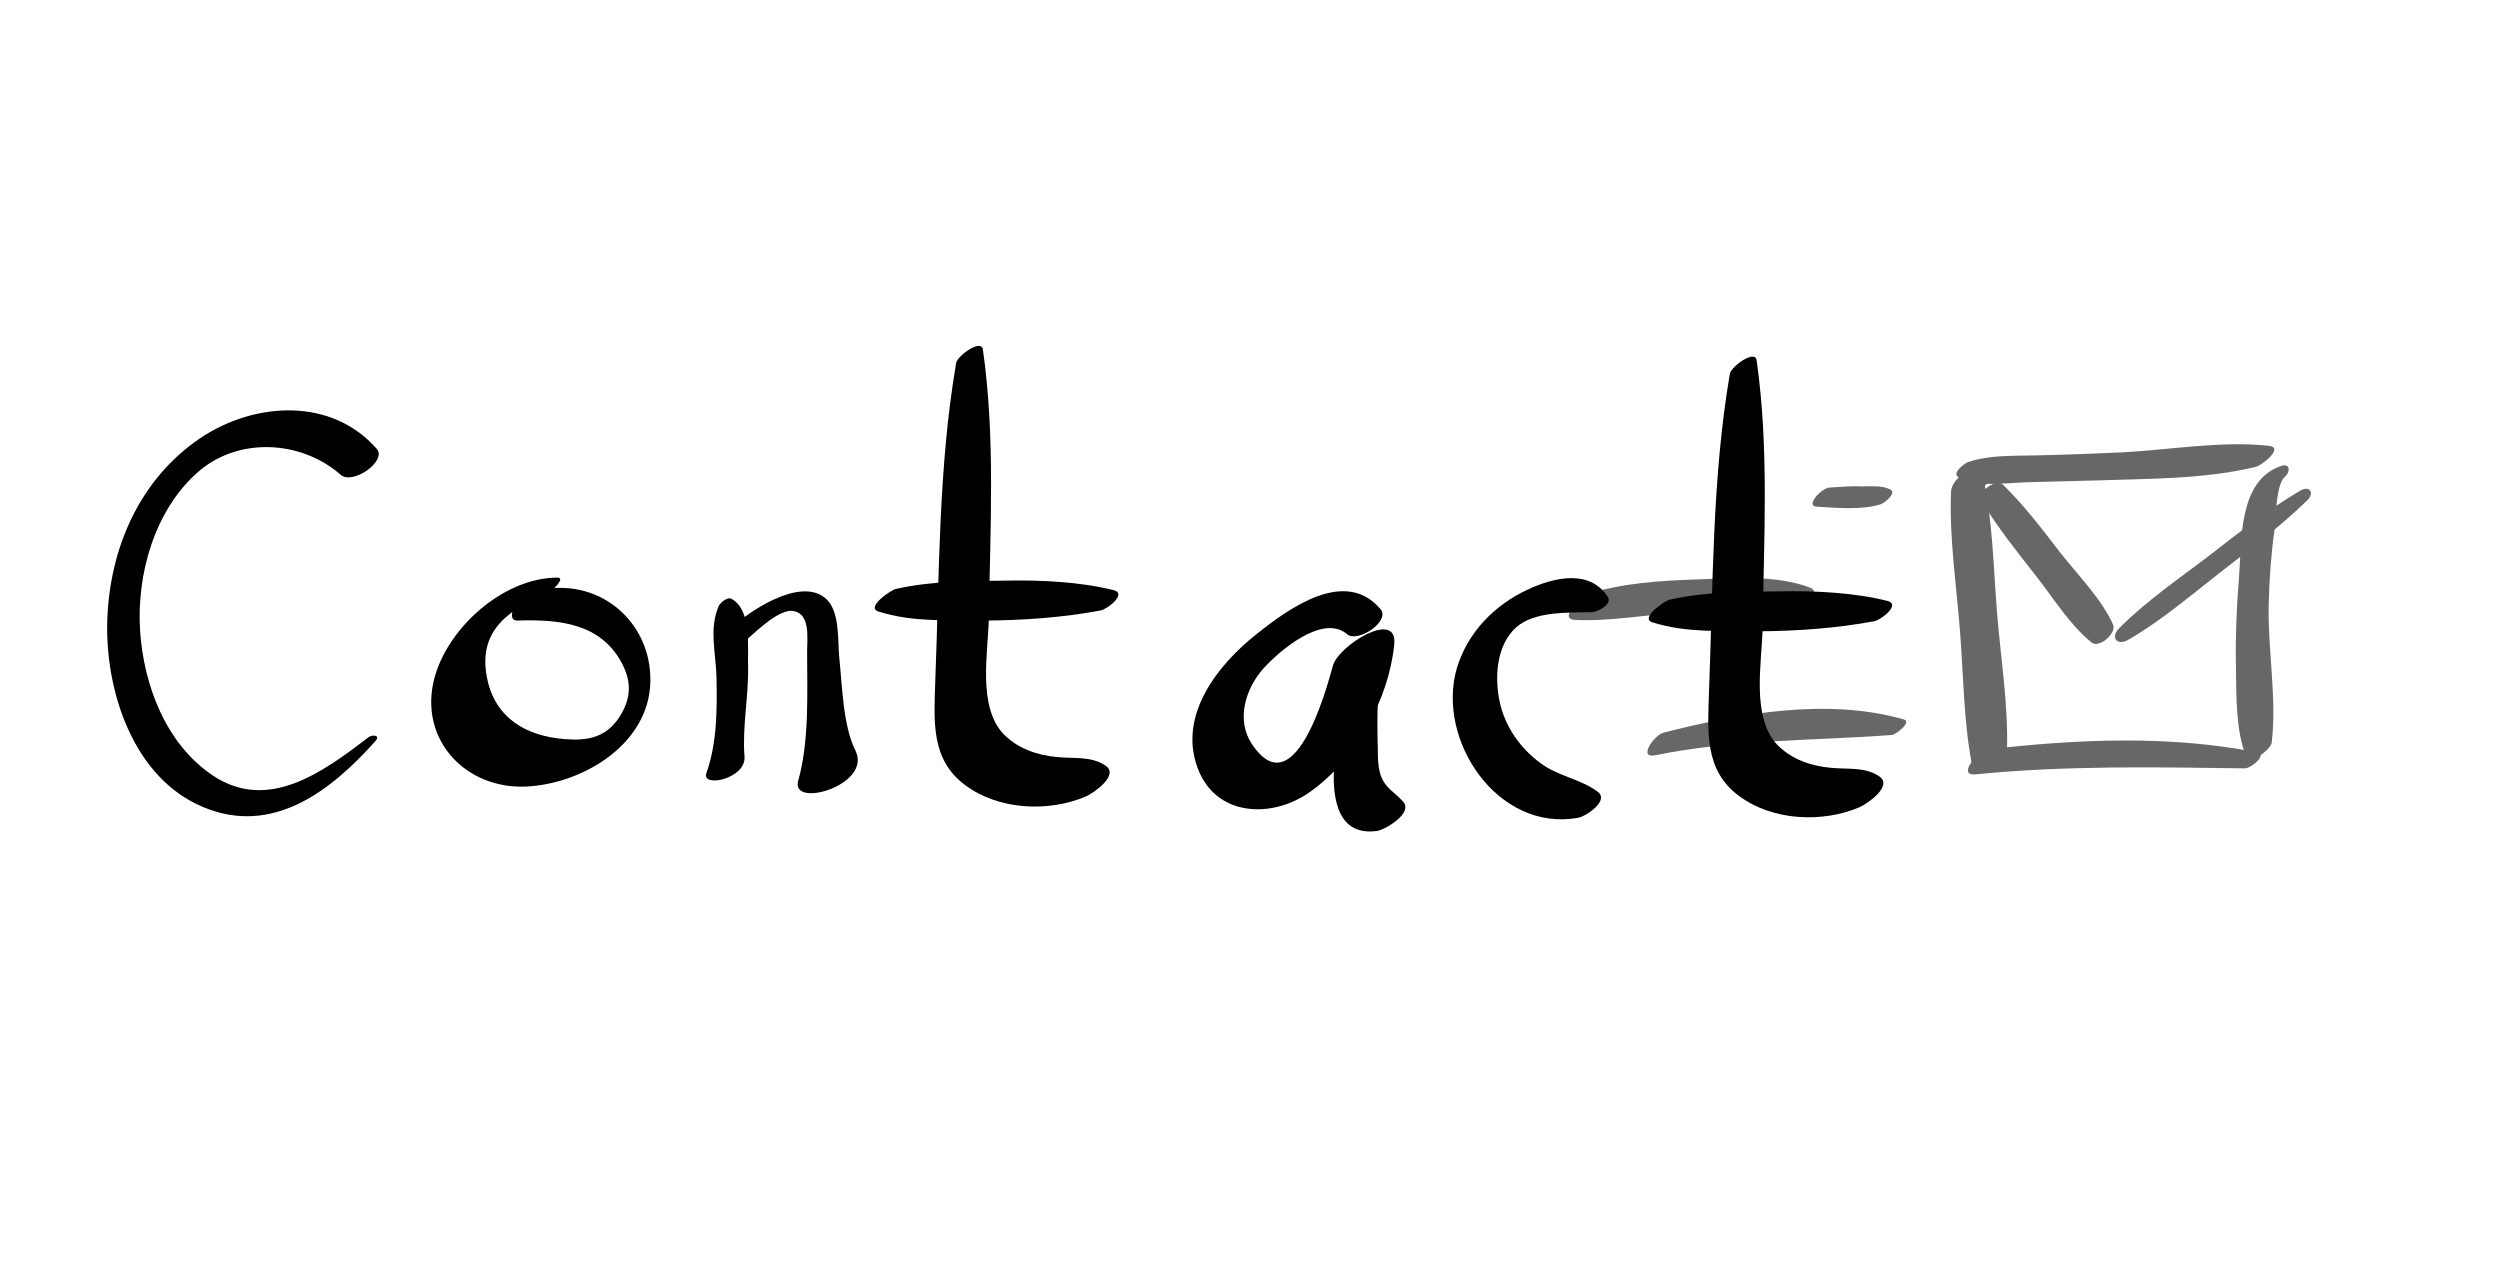 <?xml version="1.0" encoding="utf-8"?>
<!-- Generator: Adobe Illustrator 27.7.0, SVG Export Plug-In . SVG Version: 6.00 Build 0)  -->
<svg version="1.1" xmlns="http://www.w3.org/2000/svg" xmlns:xlink="http://www.w3.org/1999/xlink" x="0px" y="0px"
	 viewBox="0 0 419.4 212.6" style="enable-background:new 0 0 419.4 212.6;" xml:space="preserve">
<style type="text/css">
	.st0{display:none;}
	.st1{display:inline;}
	.st2{fill:none;stroke:#FFFFFF;stroke-width:0.5;stroke-miterlimit:10;}
	.st3{fill:#999999;}
	.st4{fill:#666766;}
	.st5{fill:#FFFFFF;}
</style>
<g id="Layer_1" class="st0">
</g>
<g id="Layer_3" class="st0">
	<g class="st1">
		<rect y="52.2" class="st2" width="419.4" height="116.6"/>
		<line class="st2" x1="0" y1="149.4" x2="419.4" y2="149.4"/>
		<line class="st2" x1="0" y1="130" x2="419.4" y2="130"/>
		<line class="st2" x1="0" y1="110.5" x2="419.4" y2="110.5"/>
		<line class="st2" x1="0" y1="91.1" x2="419.4" y2="91.1"/>
		<line class="st2" x1="0" y1="71.7" x2="419.4" y2="71.7"/>
		<line class="st2" x1="349.5" y1="52.2" x2="349.5" y2="168.9"/>
		<line class="st2" x1="279.6" y1="52.2" x2="279.6" y2="168.9"/>
		<line class="st2" x1="209.7" y1="52.2" x2="209.7" y2="168.9"/>
		<line class="st2" x1="139.8" y1="52.2" x2="139.8" y2="168.9"/>
		<line class="st2" x1="69.9" y1="52.2" x2="69.9" y2="168.9"/>
	</g>
</g>
<g id="Layer_4">
	<g>
		<g>
			<path class="st4" d="M333.5,79.4c-0.5-0.1-0.9-0.3-1.4-0.4c-2-0.6-4.7,1.5-4.8,3.5c-0.3,7.7,0.9,15.6,1.5,23.3
				c0.6,7.5,0.6,15.5,2.1,22.9c0.6,2.8,5.8-1.1,5.8-3.1c0.2-7.6-1.1-15.5-1.7-23.1c-0.6-7.5-0.7-15.4-2.4-22.8
				c-1.3,1.2-2.5,2.4-3.8,3.6c0.7-0.1,1.3-0.2,2-0.3C331.5,82.8,335.4,80,333.5,79.4L333.5,79.4z"/>
		</g>
	</g>
	<g>
		<g>
			<path class="st4" d="M328.6,80.1c3.2,1.7,8,0.9,11.5,0.8c3.8-0.1,7.6-0.2,11.5-0.3c8.8-0.3,18.4-0.2,26.9-2.3
				c0.9-0.2,4.7-3.2,2.2-3.5c-8-0.9-16.9,0.7-24.9,1.1c-4.8,0.2-9.5,0.4-14.3,0.5c-3.9,0.1-7.6-0.1-11.3,1.1
				C329.6,77.7,327.3,79.4,328.6,80.1L328.6,80.1z"/>
		</g>
	</g>
	<g>
		<g>
			<path class="st4" d="M382.6,78.2c-7.2,2.5-6.5,12.7-7,18.9c-0.4,4.9-0.6,9.8-0.5,14.7c0.1,4.9-0.1,10.5,1.7,15.1
				c0.7,1.6,4.1-1.2,4.3-2.3c0.9-7.6-0.7-15.6-0.5-23.3c0.1-4.2,0.4-8.4,1-12.6c0.2-1.8,0.2-7.4,1.7-8.7
				C384.3,79.1,384.2,77.6,382.6,78.2L382.6,78.2z"/>
		</g>
	</g>
	<g>
		<g>
			<path class="st4" d="M331.5,129.9c15-1.5,30.1-1.2,45.1-1c1,0,3.9-2.3,2-2.7c-14.9-2.9-30-2.2-45-0.5
				C331.7,126,328.2,130.3,331.5,129.9L331.5,129.9z"/>
		</g>
	</g>
	<g>
		<g>
			<path class="st4" d="M332.4,84c2.7,4.5,6.1,8.7,9.3,12.8c2.9,3.7,5.5,8,9.2,11c1.3,1,4.2-1.6,3.6-3c-2-4.4-5.8-8.2-8.8-12
				c-3-3.9-6.1-8-9.6-11.4C335,80.1,331.6,82.5,332.4,84L332.4,84z"/>
		</g>
	</g>
	<g>
		<g>
			<path class="st4" d="M357.1,107.3c5.5-3.2,10.4-7.4,15.4-11.3c5-3.9,10.1-7.7,14.6-12.1c1.2-1.2,0.4-2.5-1.2-1.6
				c-5.4,3.2-10.4,7.1-15.4,11c-5,3.8-10.4,7.5-14.9,12C354,106.8,355,108.5,357.1,107.3L357.1,107.3z"/>
		</g>
	</g>
	<g>
		<g>
			<path class="st4" d="M304.8,85c3.4,0.2,7.4,0.6,10.7-0.4c0.6-0.2,2.8-1.9,1.6-2.5c-1.4-0.7-3.3-0.5-4.8-0.5
				c-1.8-0.1-3.6,0.1-5.4,0.2C305.7,81.8,302.7,84.9,304.8,85L304.8,85z"/>
		</g>
	</g>
	<g>
		<g>
			<path class="st4" d="M264.2,104c6,0.3,12.3-1,18.3-1.2c6-0.1,12.1,0.7,18,0.1c1-0.1,5.5-3.4,3.2-4.3c-5.7-2.2-12.9-1.6-18.9-1.4
				c-6.2,0.2-12.7,0.6-18.6,2.5C265.4,100.1,261.3,103.8,264.2,104L264.2,104z"/>
		</g>
	</g>
	<g>
		<g>
			<path class="st4" d="M277.7,126.7c13.2-2.7,26.3-2.4,39.7-3.4c0.7-0.1,3.4-2.2,2-2.6c-12.8-3.7-27.7-1-40.3,2.2
				C277.5,123.3,274.7,127.3,277.7,126.7L277.7,126.7z"/>
		</g>
	</g>
</g>
<g id="Layer_2">
	<g>
		<g>
			<path d="M63.2,75.3c-7.6-8.7-20.5-7.9-29.6-1.8C23.4,80.4,18.4,92,18,104c-0.4,11.8,4.3,26.5,16.1,31.4
				c11.7,4.9,21.5-2.8,28.9-11.1c0.9-1-0.6-1.1-1.2-0.6c-7.6,5.8-16.8,12.6-26.1,6.4c-7.9-5.3-11.6-15.2-12.2-24.3
				c-0.6-9.4,2.4-20.2,9.7-26.6c6.7-5.9,17.2-5.4,23.9,0.4C59.1,81.5,65,77.3,63.2,75.3L63.2,75.3z"/>
		</g>
	</g>
	<g>
		<g>
			<path d="M93.4,96.9c-8.6,0.1-17.3,7.6-20.1,15.5c-3.9,11,4.6,20.5,15.8,19.5c9.3-0.8,19.7-7.3,20-17.4c0.3-10.3-8.8-17.9-19-15.4
				c-1.4,0.3-3.1,1.2-3.8,2.6c-0.4,0.8-0.9,2.5,0.6,2.4c6.8-0.2,13.8,0.4,17.4,7.1c1.7,3.2,1.6,6-0.4,9.1c-2.2,3.4-5.3,4-9.1,3.7
				c-6.6-0.5-11.8-3.6-13.1-10.3c-1.6-8,3.8-11.6,10.5-14.3C92.6,99.1,95.1,96.8,93.4,96.9L93.4,96.9z"/>
		</g>
	</g>
	<g>
		<g>
			<path d="M120.6,101.6c-1.7,3.9-0.5,7.8-0.4,12.1c0.1,5.3,0.1,11-1.7,16c-0.9,2.5,6.7,1,6.4-2.8c-0.4-4.9,0.7-10.1,0.6-15.1
				c-0.1-3.6,0.6-9.3-2.7-11.3C122.1,100,120.9,101.1,120.6,101.6L120.6,101.6z"/>
		</g>
	</g>
	<g>
		<g>
			<path d="M125.5,107.1c1.6-1.4,5.3-5,7.6-4.6c2.9,0.5,2.3,4.6,2.3,6.8c0,6.9,0.4,15-1.5,21.7c-1.3,4.7,12.5,0.7,9.6-5.1
				c-2.1-4.2-2.2-10.9-2.7-15.5c-0.3-2.8,0.2-8-2.4-10.1c-4.3-3.5-12.9,2.3-16,5.3C119.4,108.4,123.4,109,125.5,107.1L125.5,107.1z"
				/>
		</g>
	</g>
	<g>
		<g>
			<path d="M231.6,102.2c-5.9-7-15.3-0.2-20.7,4.1c-6.5,5.1-13.3,13.6-10,22.5c3,8.2,12.4,8.6,18.8,4.1c7.7-5.4,13.3-15.6,14.2-24.8
				c0.6-6-9.4,0.2-10.3,3.6c-1.3,4.8-6.6,23.6-13.6,13.1c-2.7-4.1-1-9.3,1.9-12.6c2.7-3,10-9.3,14.1-5.8
				C227.8,107.9,233.3,104.2,231.6,102.2L231.6,102.2z"/>
		</g>
	</g>
	<g>
		<g>
			<path d="M227.7,111.1c-2.1,5.6-9.3,30,3.3,28.3c1.4-0.2,6.1-3,4.4-4.9c-1.4-1.6-3-2.2-3.8-4.5c-0.6-1.9-0.4-4.1-0.5-6.1
				c-0.1-4.6,0.1-9.1,0.4-13.7C231.7,108,228.1,110.1,227.7,111.1L227.7,111.1z"/>
		</g>
	</g>
	<g>
		<g>
			<path d="M290.2,62.7c-3,17.6-2.8,35.6-3.5,53.4c-0.2,6.6-0.8,13.1,5,17.4c5.6,4.2,14,4.6,20.3,1.9c1.3-0.6,5.7-3.6,3.2-5.2
				c-2.4-1.6-5.4-1.1-8.1-1.4c-3.3-0.3-6.5-1.4-8.9-3.8c-4.5-4.7-2.6-13.9-2.5-19.8c0.2-14.9,1.1-29.9-1-44.7
				C294.5,58.5,290.4,61.5,290.2,62.7L290.2,62.7z"/>
		</g>
	</g>
	<g>
		<g>
			<path d="M277.2,104.4c5.7,1.8,11.4,1.4,17.5,1.5c6.4,0,13.5-0.5,19.8-1.7c1-0.2,4.5-2.8,2.1-3.4c-5.6-1.4-12.1-1.7-17.8-1.6
				c-6.5,0.1-12.4,0-18.7,1.4C279.4,100.7,275,103.7,277.2,104.4L277.2,104.4z"/>
		</g>
	</g>
	<g>
		<g>
			<path d="M160.4,60.9c-3,17.6-2.8,35.6-3.5,53.4c-0.2,6.6-0.8,13.1,5,17.4c5.6,4.2,14,4.6,20.3,1.9c1.3-0.6,5.7-3.6,3.2-5.2
				c-2.4-1.6-5.4-1.1-8.1-1.4c-3.3-0.3-6.5-1.4-8.9-3.8c-4.5-4.7-2.6-13.9-2.5-19.8c0.2-14.9,1.1-29.9-1-44.7
				C164.7,56.7,160.6,59.7,160.4,60.9L160.4,60.9z"/>
		</g>
	</g>
	<g>
		<g>
			<path d="M147.4,102.6c5.7,1.8,11.4,1.4,17.5,1.5c6.4,0,13.5-0.5,19.8-1.7c1-0.2,4.5-2.8,2.1-3.4c-5.6-1.4-12.1-1.7-17.8-1.6
				c-6.5,0.1-12.4,0-18.7,1.4C149.6,98.9,145.1,101.9,147.4,102.6L147.4,102.6z"/>
		</g>
	</g>
	<g>
		<g>
			<path d="M269.7,100.1c-3-4.6-8.9-3.3-13.4-1.2c-5.6,2.6-10.1,7.2-11.9,13.2c-3.5,12,6.8,27.5,20.3,25.1c1.3-0.2,5.4-2.9,3.3-4.4
				c-2.8-2.1-6.7-2.6-9.6-4.8c-3.4-2.5-5.9-6.1-6.8-10.2c-0.9-4.1-0.6-9.6,2.8-12.6c3.1-2.7,8.7-2.4,12.6-2.5
				C267.9,102.7,270.6,101.4,269.7,100.1L269.7,100.1z"/>
		</g>
	</g>
</g>
</svg>
